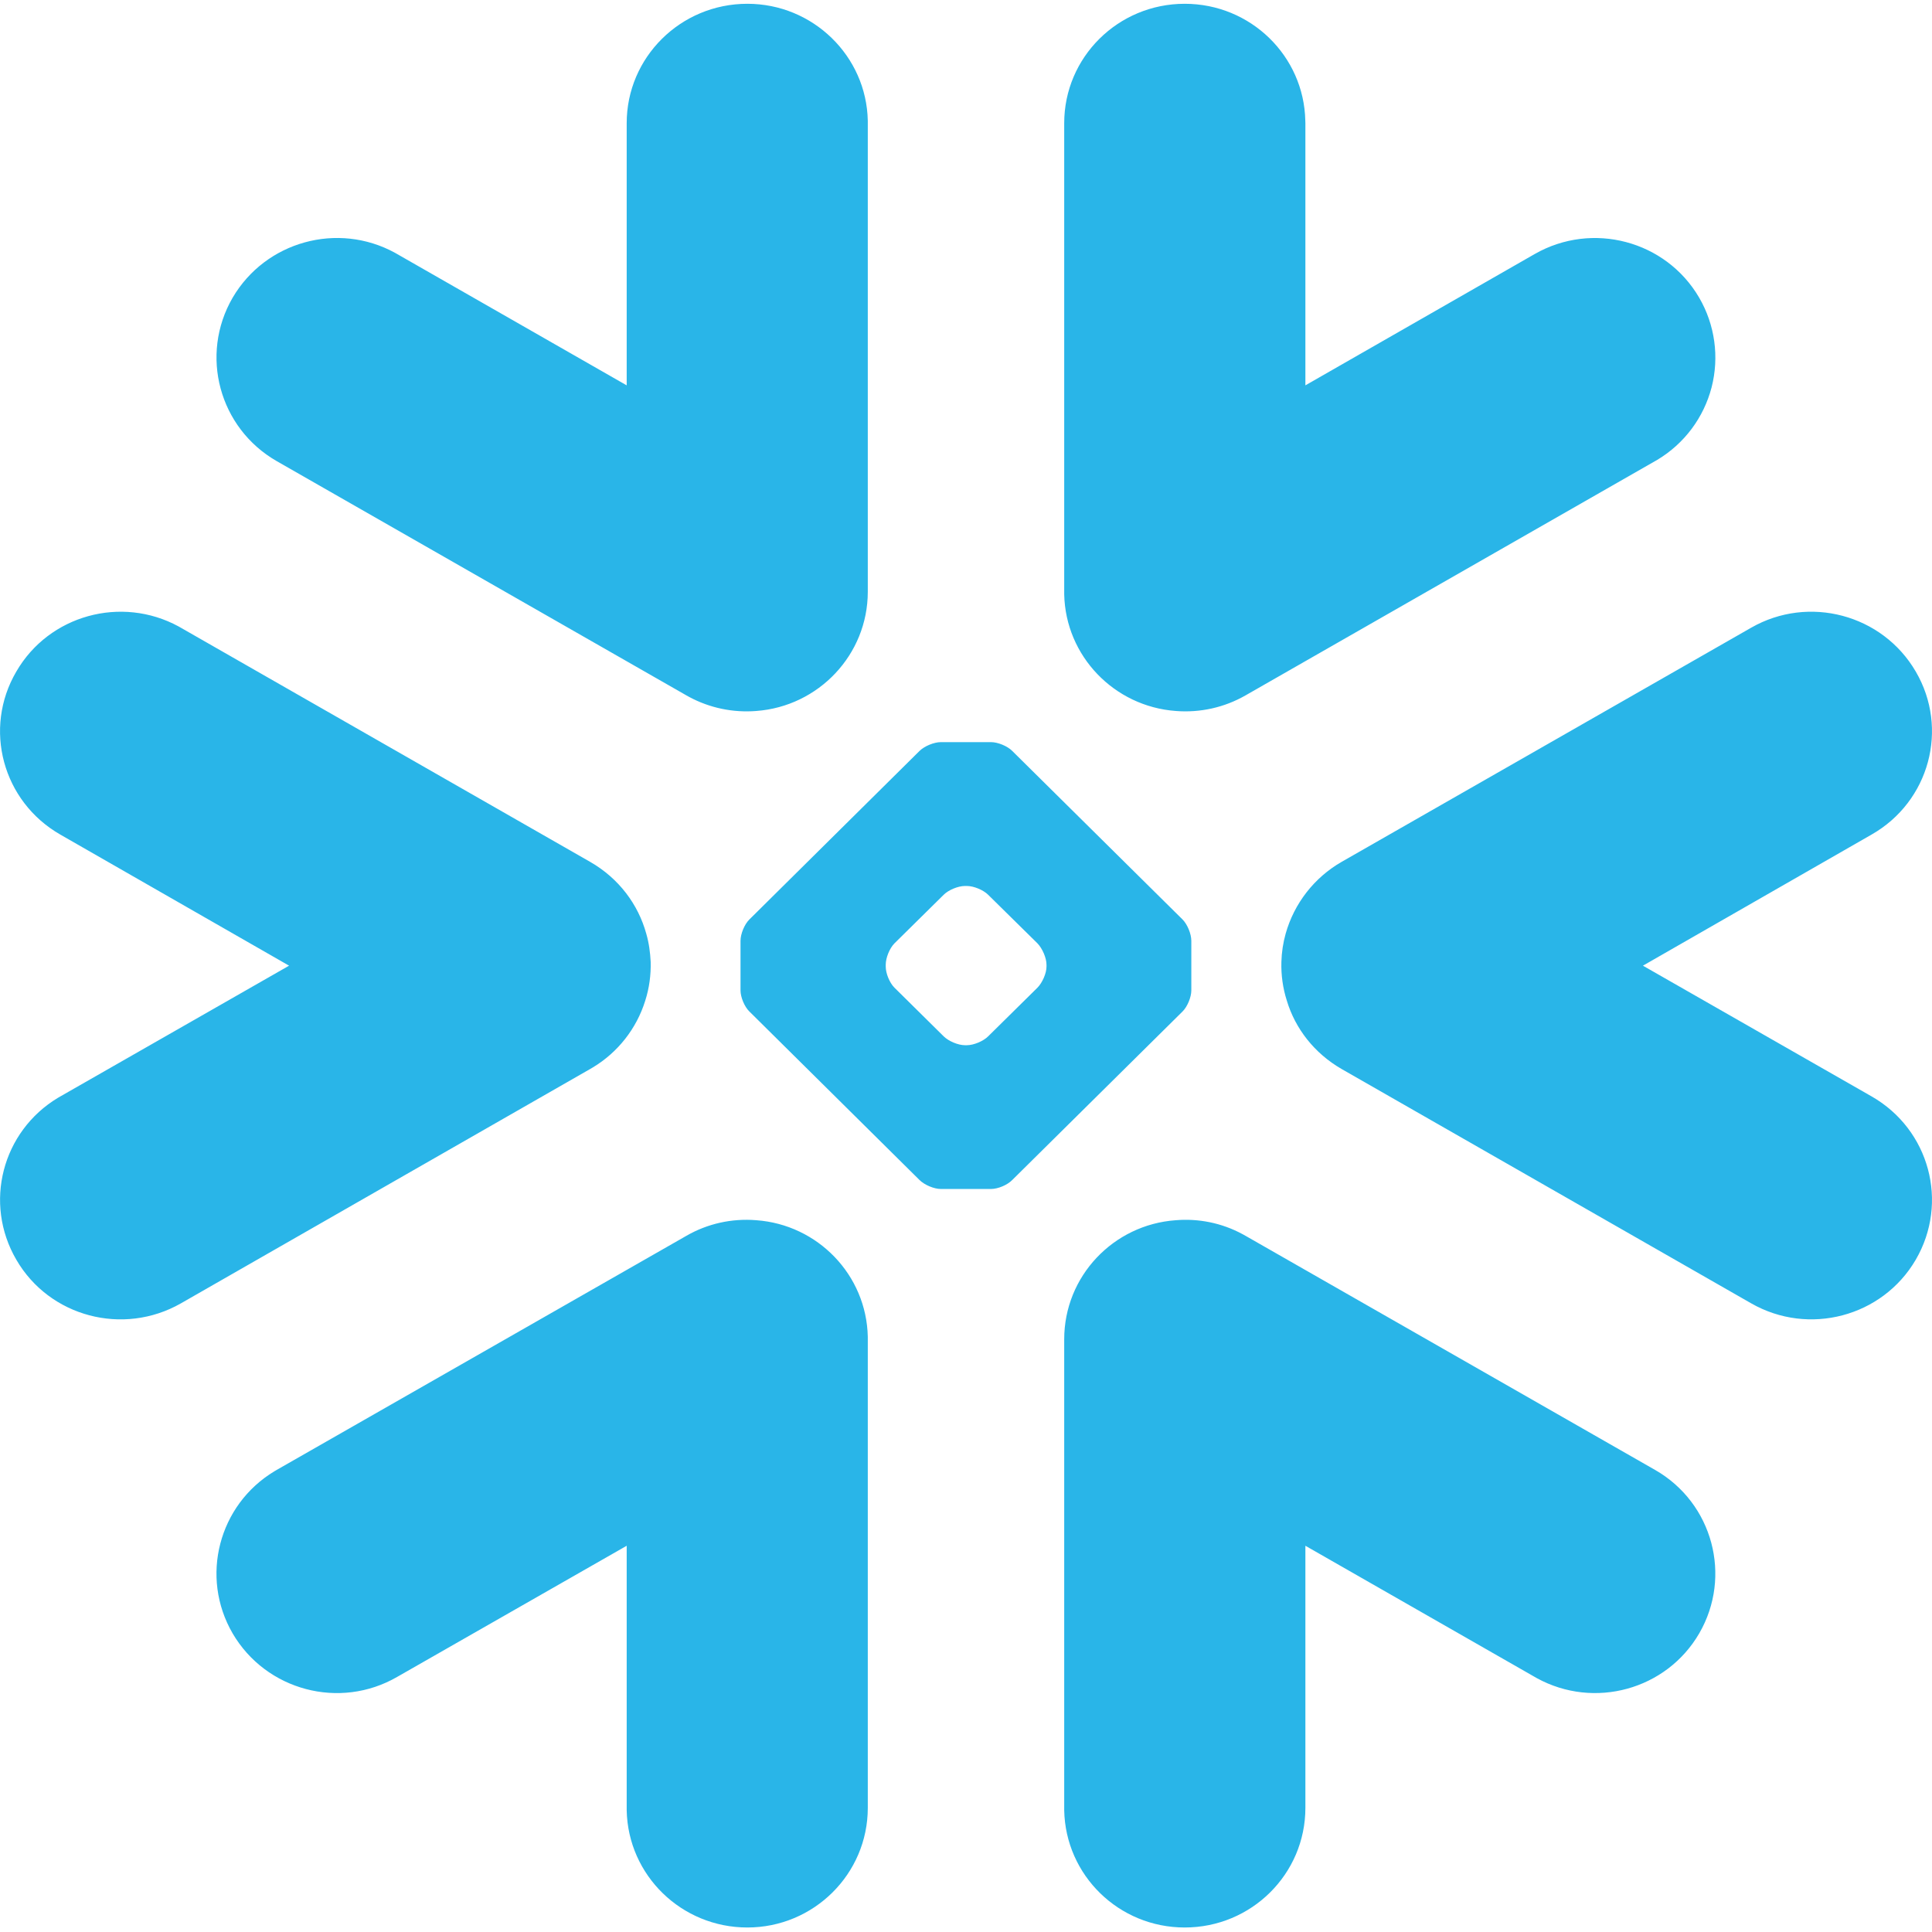 <svg width="24" height="24" viewBox="0 0 24 24" fill="none" xmlns="http://www.w3.org/2000/svg">
<g clip-path="url(#clip0_76_640)">
<path d="M9.395 15.158C10.159 15.213 10.764 15.838 10.78 16.606L10.78 16.637V22.458C10.78 23.279 10.109 23.944 9.284 23.944C8.465 23.944 7.801 23.295 7.785 22.488L7.785 22.458V19.202L4.934 20.831C4.22 21.244 3.305 21 2.89 20.291C2.482 19.59 2.715 18.694 3.41 18.276L3.437 18.26L8.526 15.352C8.789 15.2 9.092 15.133 9.395 15.158ZM15.437 15.332L15.473 15.352L20.56 18.26C21.277 18.67 21.52 19.581 21.108 20.291C20.701 20.991 19.804 21.237 19.092 20.847L19.064 20.831L16.216 19.202V22.458C16.216 23.279 15.546 23.944 14.717 23.944C13.898 23.944 13.236 23.295 13.22 22.488L13.22 22.458V16.637C13.22 15.855 13.83 15.213 14.606 15.158C14.884 15.135 15.173 15.189 15.437 15.332M2.219 7.782L2.247 7.798L7.332 10.707C7.689 10.912 7.928 11.236 8.028 11.598C8.062 11.715 8.077 11.832 8.083 11.949C8.087 12.11 8.066 12.273 8.015 12.432C7.907 12.778 7.676 13.072 7.366 13.259L7.332 13.279L2.247 16.191C1.53 16.6 0.614 16.358 0.203 15.649C-0.207 14.946 0.026 14.054 0.722 13.636L0.75 13.62L3.591 11.996L0.75 10.368C0.032 9.957 -0.213 9.051 0.203 8.342C0.609 7.641 1.506 7.395 2.219 7.782ZM23.798 8.342C24.213 9.051 23.968 9.957 23.25 10.367L20.409 11.996L23.25 13.62C23.968 14.031 24.213 14.937 23.798 15.649C23.384 16.358 22.468 16.6 21.753 16.19L16.665 13.279C16.326 13.083 16.09 12.777 15.986 12.432C15.936 12.276 15.913 12.112 15.918 11.948C15.921 11.83 15.939 11.712 15.971 11.598C16.077 11.222 16.326 10.902 16.665 10.707L21.753 7.798C22.468 7.388 23.384 7.632 23.798 8.342ZM12.31 9.219C12.396 9.219 12.515 9.268 12.575 9.329L14.69 11.422C14.75 11.482 14.799 11.601 14.799 11.687V12.304C14.799 12.387 14.75 12.506 14.69 12.565L12.575 14.658C12.515 14.72 12.398 14.77 12.31 14.77H11.688C11.603 14.77 11.484 14.72 11.422 14.658L9.309 12.565C9.248 12.506 9.199 12.387 9.199 12.304V11.687C9.199 11.601 9.248 11.482 9.309 11.422L11.422 9.329C11.484 9.268 11.603 9.219 11.688 9.219H12.31ZM12.011 11.006H11.987C11.902 11.006 11.783 11.055 11.723 11.115L11.111 11.719C11.05 11.781 11.003 11.899 11.003 11.984V12.008C11.003 12.091 11.05 12.208 11.111 12.269L11.723 12.874C11.784 12.934 11.902 12.984 11.987 12.984H12.011C12.096 12.984 12.215 12.934 12.275 12.874L12.888 12.269C12.948 12.208 13 12.091 13 12.008V11.984C13 11.899 12.948 11.781 12.888 11.719L12.275 11.115C12.215 11.055 12.096 11.006 12.011 11.006ZM14.717 0.047C15.536 0.047 16.199 0.696 16.215 1.5L16.216 1.53V4.787L19.064 3.156C19.78 2.746 20.695 2.989 21.108 3.698C21.304 4.035 21.359 4.435 21.262 4.812C21.164 5.189 20.922 5.512 20.588 5.712L20.56 5.728L15.473 8.638C15.21 8.789 14.908 8.856 14.606 8.832C13.84 8.776 13.236 8.149 13.22 7.382L13.22 7.351V1.53C13.22 0.712 13.888 0.047 14.717 0.047ZM9.284 0.047C10.099 0.047 10.764 0.696 10.78 1.5L10.78 1.53V7.351C10.78 8.132 10.169 8.775 9.395 8.832C9.106 8.855 8.817 8.795 8.562 8.658L8.526 8.638L3.437 5.728C2.722 5.317 2.477 4.41 2.89 3.698C3.3 2.998 4.196 2.752 4.906 3.14L4.934 3.156L7.785 4.787V1.53C7.785 0.712 8.455 0.047 9.284 0.047Z" fill="#29B5E8"/>
</g>
<defs>
<clipPath id="clip0_76_640">
<rect width="24" height="23.906" fill="white" transform="translate(0 0.047)"/>
</clipPath>
</defs>
</svg>
